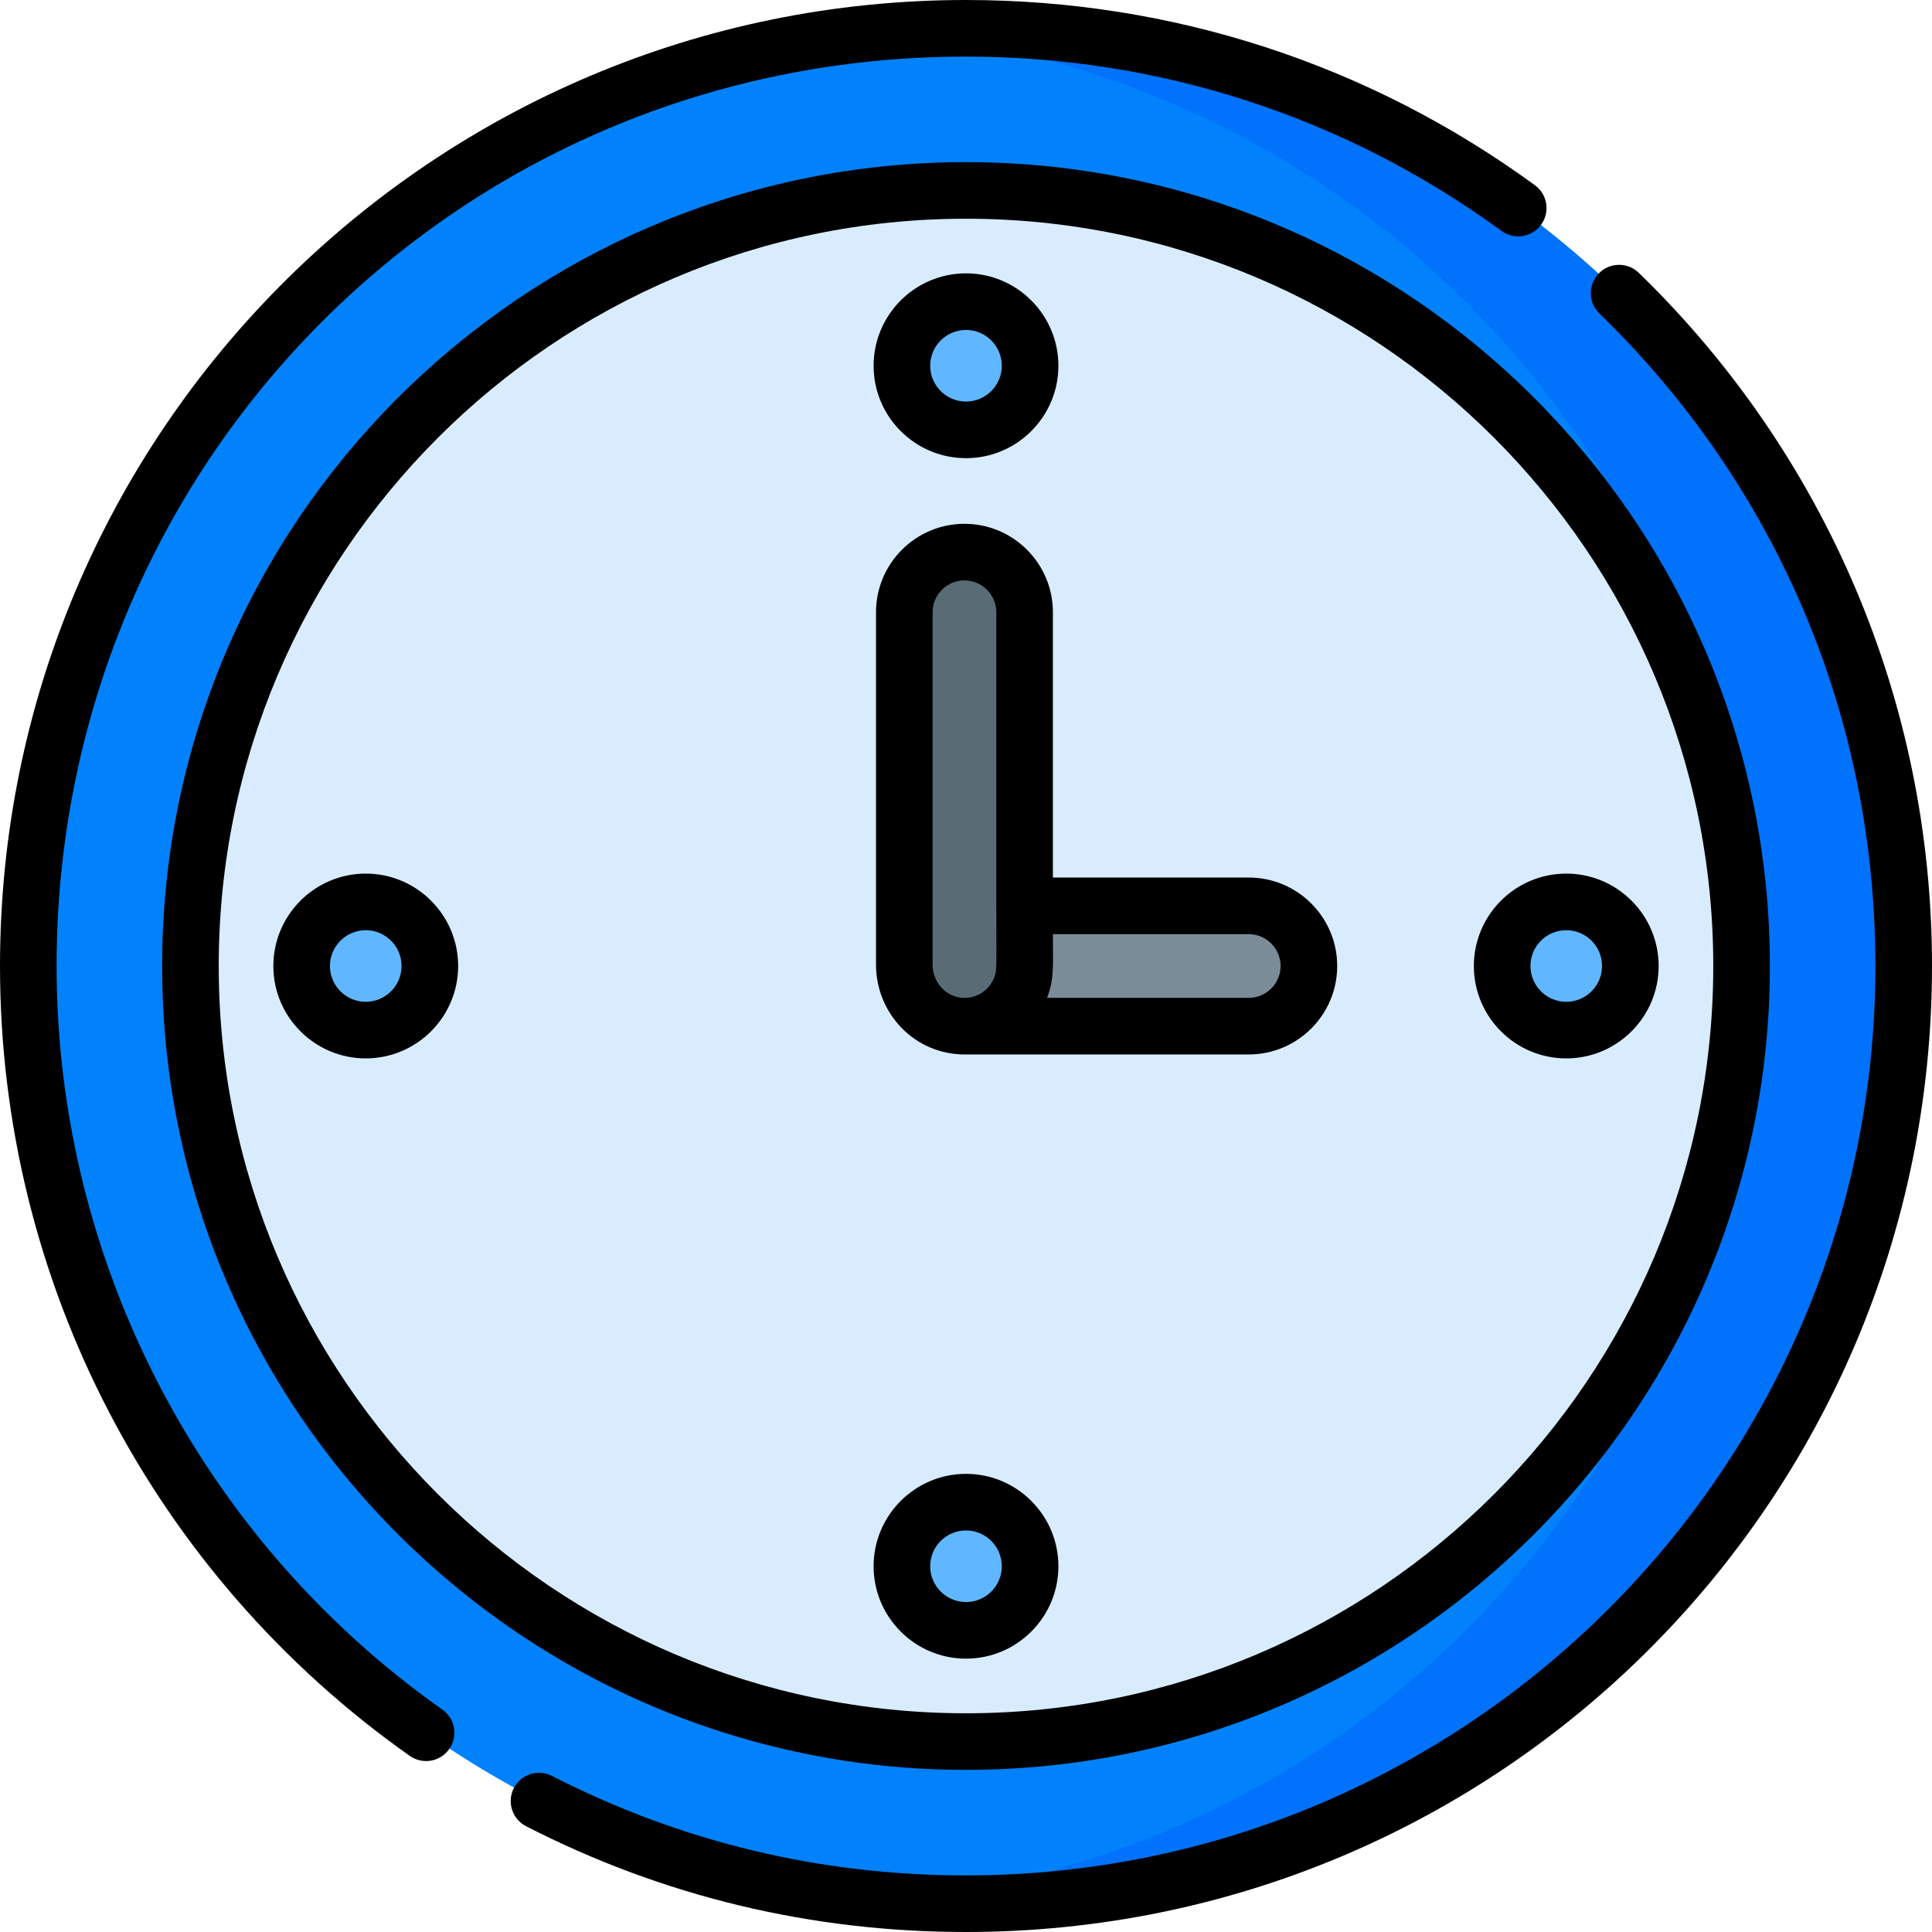 <svg id="Capa_1" enable-background="new 0 0 512 512" height="512" viewBox="0 0 512 512" width="512" xmlns="http://www.w3.org/2000/svg"><g><g id="_x33_1_clock"><circle cx="256" cy="256" fill="#0182fc" r="248.5"/><circle cx="256" cy="256" fill="#d8ecfe" r="205.535"/><g fill="#60b7ff"><ellipse cx="256" cy="96.929" rx="16.987" ry="16.989"/><circle cx="256" cy="415.073" r="16.987"/><circle cx="415.072" cy="256.001" r="16.987"/><circle cx="96.928" cy="256.001" r="16.987"/></g><path d="m330.931 240.058h-74.946c-8.751 0-15.918 6.665-16.319 15.175-.207 4.407 1.351 8.588 4.388 11.771 3.038 3.184 7.135 4.938 11.535 4.938h75.341c8.79 0 15.941-7.151 15.941-15.942.002-8.79-7.15-15.942-15.94-15.942z" fill="#7a8c98"/><path d="m271.531 256c0 5.785-3.058 11.097-8.412 14.092-2.282 1.277-4.891 1.849-7.506 1.849h-.024c-.254 0-.511-.007-.767-.018-8.509-.401-15.173-7.568-15.173-16.319v-93.353c0-8.804 7.137-15.941 15.941-15.941 8.804 0 15.941 7.137 15.941 15.941z" fill="#596c76"/><path d="m256 7.5c-7.239 0-14.401.328-21.482.934 127.182 10.893 227.017 117.562 227.017 247.566s-99.835 236.673-227.017 247.566c7.082.607 14.243.934 21.482.934 137.243 0 248.5-111.257 248.5-248.5s-111.257-248.5-248.5-248.5z" fill="#0172fb"/></g><g><path d="m256 121.419c13.502 0 24.487-10.985 24.487-24.489s-10.985-24.49-24.487-24.49-24.487 10.985-24.487 24.489 10.985 24.49 24.487 24.49zm0-33.979c5.231 0 9.487 4.257 9.487 9.489s-4.256 9.489-9.487 9.489-9.487-4.257-9.487-9.489 4.256-9.489 9.487-9.489z"/><path d="m256 390.585c-13.502 0-24.487 10.985-24.487 24.487s10.985 24.488 24.487 24.488 24.487-10.985 24.487-24.487-10.985-24.488-24.487-24.488zm0 33.975c-5.231 0-9.487-4.256-9.487-9.487s4.256-9.487 9.487-9.487 9.487 4.256 9.487 9.487-4.256 9.487-9.487 9.487z"/><path d="m415.072 280.488c13.502 0 24.487-10.985 24.487-24.487s-10.985-24.487-24.487-24.487-24.487 10.985-24.487 24.487 10.984 24.487 24.487 24.487zm0-33.974c5.231 0 9.487 4.256 9.487 9.487s-4.256 9.487-9.487 9.487-9.487-4.256-9.487-9.487 4.255-9.487 9.487-9.487z"/><path d="m96.928 231.514c-13.502 0-24.487 10.985-24.487 24.487s10.985 24.487 24.487 24.487 24.487-10.985 24.487-24.487-10.984-24.487-24.487-24.487zm0 33.974c-5.231 0-9.487-4.256-9.487-9.487s4.256-9.487 9.487-9.487 9.487 4.256 9.487 9.487-4.255 9.487-9.487 9.487z"/><path d="m330.932 232.559h-51.9v-70.307c0-12.926-10.516-23.441-23.441-23.441s-23.441 10.516-23.441 23.441v93.353c0 13.087 10.335 23.837 23.464 23.837h75.318c12.925 0 23.441-10.516 23.441-23.441s-10.516-23.442-23.441-23.442zm-66.901 7.5c0 16.727.246 17.146-.681 19.294-1.208 2.798-4.02 5.089-7.761 5.089-.141 0-.283-.003-.414-.009-4.501-.213-8.027-4.091-8.027-8.828v-93.353c0-4.654 3.787-8.441 8.441-8.441 4.655 0 8.441 3.787 8.441 8.441v77.807zm66.901 24.382h-53.451c1.919-4.996 1.55-8.374 1.55-16.883h51.9c4.654 0 8.441 3.787 8.441 8.441s-3.786 8.442-8.44 8.442z"/><path d="m117.242 453.07c-64.021-45.162-102.242-118.833-102.242-197.07 0-132.985 106.205-241 241-241 51.435 0 100.511 15.976 141.923 46.2 3.346 2.44 8.038 1.709 10.479-1.637 2.442-3.347 1.709-8.038-1.637-10.479-43.996-32.111-96.13-49.084-150.765-49.084-141.117 0-256 114.433-256 256 0 83.927 40.871 161.552 108.595 209.328 3.387 2.389 8.066 1.578 10.452-1.806 2.388-3.384 1.579-8.064-1.805-10.452z"/><path d="m434.3 72.301c-2.972-2.884-7.72-2.815-10.605.158-2.885 2.972-2.815 7.72.157 10.605 47.17 45.791 73.148 107.208 73.148 172.936 0 132.888-108.112 241-241 241-38.658 0-75.579-8.873-109.736-26.374-3.686-1.89-8.206-.433-10.095 3.255-1.889 3.687-.432 8.206 3.255 10.095 36.294 18.595 75.516 28.024 116.576 28.024 141.491 0 256-114.497 256-256 0-70.204-28.347-135.788-77.7-183.699z"/><path d="m256 42.965c-117.468 0-213.035 95.567-213.035 213.035s95.567 213.035 213.035 213.035 213.035-95.567 213.035-213.035-95.567-213.035-213.035-213.035zm0 411.07c-109.197 0-198.035-88.838-198.035-198.035s88.838-198.035 198.035-198.035 198.035 88.838 198.035 198.035-88.838 198.035-198.035 198.035z"/></g></g></svg>
